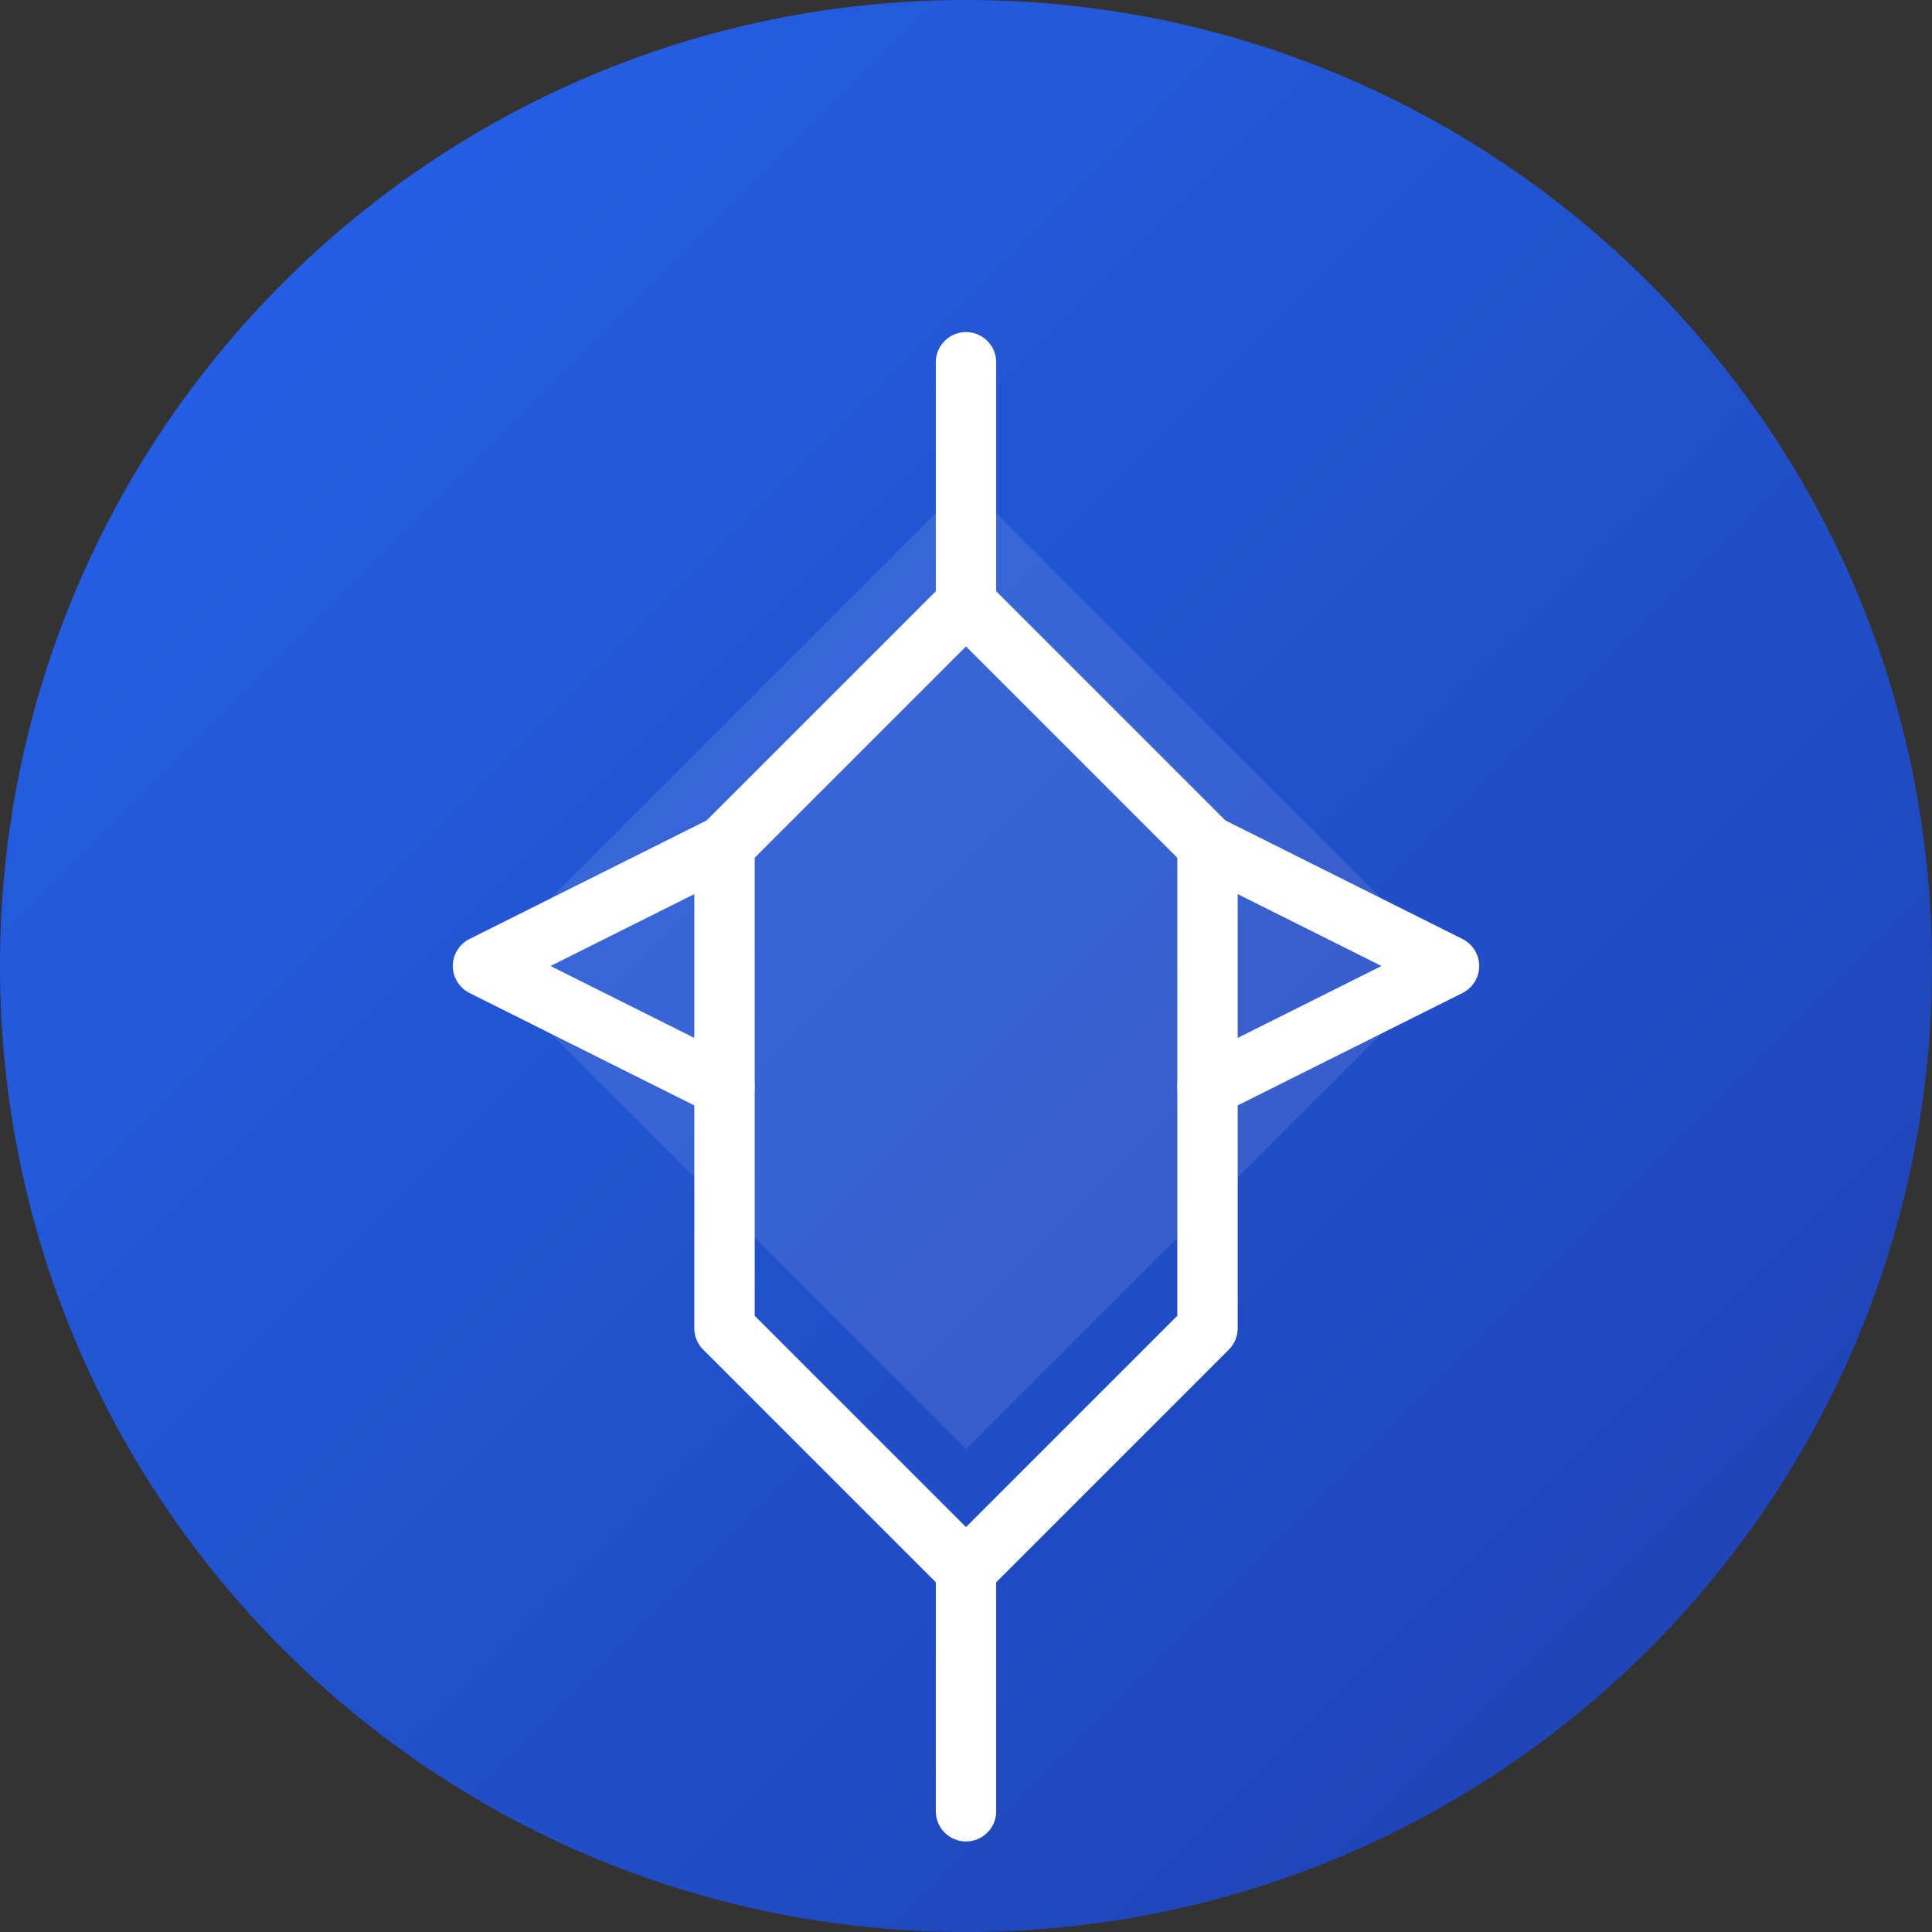 <svg width="100" height="100" viewBox="0 0 100 100" fill="none" xmlns="http://www.w3.org/2000/svg">
<rect x="0" y="0" width="100" height="100" fill="#333333" stroke="none"/>
<path d="M50 0C22.386 0 0 22.386 0 50C0 77.614 22.386 100 50 100C77.614 100 100 77.614 100 50C100 22.386 77.614 0 50 0Z" fill="url(#paint0_linear_1_2)"/>
<path d="M62.5 37.5L50 25L37.5 37.5L25 50L37.5 62.5L50 75L62.5 62.5L75 50L62.5 37.5Z" fill="white" fill-opacity="0.1"/>
<path d="M50 31.25L37.5 43.75V68.75L50 81.25L62.5 68.75V43.75L50 31.25Z" stroke="white" stroke-width="3.125" stroke-linecap="round" stroke-linejoin="round"/>
<path d="M37.5 43.75L25 50L37.5 56.25" stroke="white" stroke-width="3.125" stroke-linecap="round" stroke-linejoin="round"/>
<path d="M62.5 43.75L75 50L62.5 56.25" stroke="white" stroke-width="3.125" stroke-linecap="round" stroke-linejoin="round"/>
<path d="M50 81.25V93.75" stroke="white" stroke-width="3.125" stroke-linecap="round" stroke-linejoin="round"/>
<path d="M50 18.75V31.25" stroke="white" stroke-width="3.125" stroke-linecap="round" stroke-linejoin="round"/>
<defs>
<linearGradient id="paint0_linear_1_2" x1="0" y1="0" x2="100" y2="100" gradientUnits="userSpaceOnUse">
<stop stop-color="#2563EB"/>
<stop offset="1" stop-color="#1E40AF"/>
</linearGradient>
</defs>
</svg>